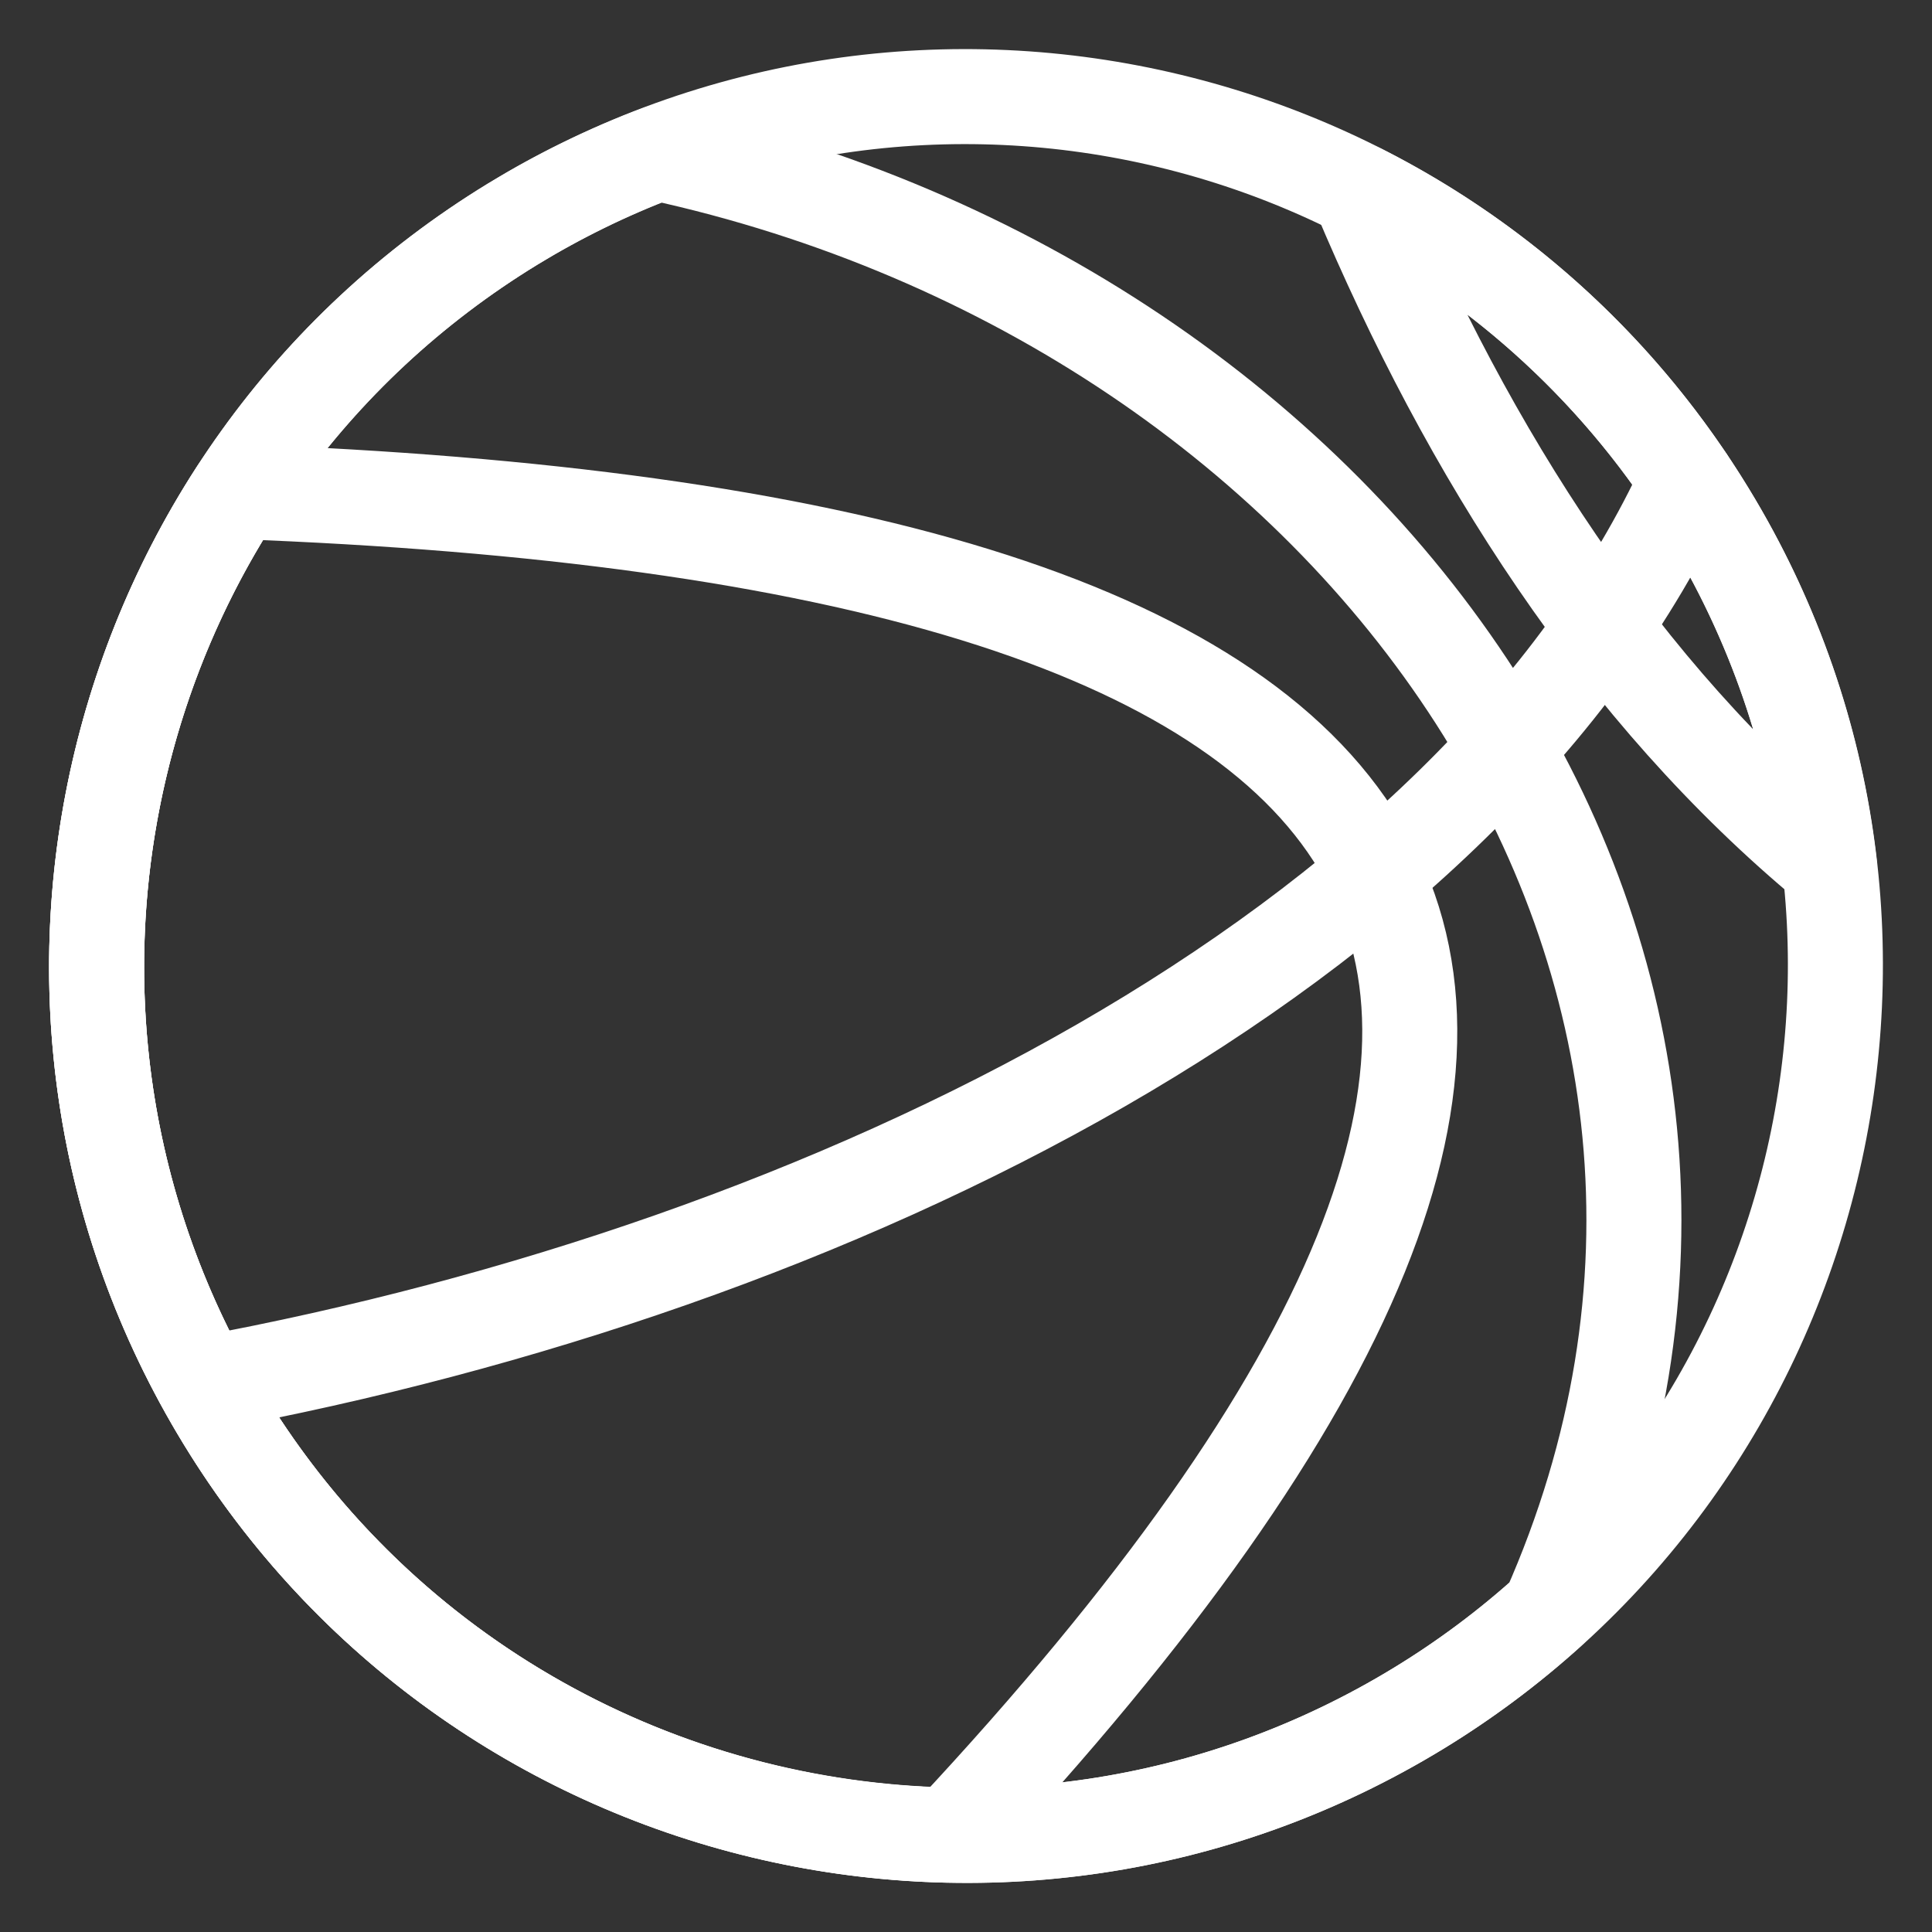 <svg width="61" height="61" viewBox="0 0 61 61" fill="none" xmlns="http://www.w3.org/2000/svg">
<rect x="0" y="0" width="61" height="61" fill="#333333" stroke="none"/>
<path d="M16.192 7.073C29.122 -0.823 46.031 3.263 53.927 16.192C61.824 29.122 57.737 46.031 44.807 53.927C31.878 61.824 14.969 57.737 7.073 44.808C-0.824 31.878 3.263 14.97 16.192 7.073Z" stroke="white" stroke-width="3" stroke-miterlimit="10"/>
<path d="M6.426 43.691C26.382 40.004 46.394 30.092 53.266 15.163M20.771 4.835C19.179 5.438 17.646 6.187 16.192 7.073C3.263 14.97 -0.824 31.878 7.073 44.807C14.969 57.737 31.878 61.824 44.807 53.927C46.264 53.036 47.634 52.011 48.9 50.866C57.94 30.493 43.083 9.689 20.771 4.835Z" stroke="white" stroke-width="3" stroke-miterlimit="10" stroke-linecap="round" stroke-linejoin="round"/>
<path d="M7.495 15.521C1.917 24.11 1.383 35.491 7.073 44.808C12.146 53.114 20.94 57.763 30.008 57.937C56.354 29.725 45.605 16.935 7.495 15.521ZM57.761 27.312C57.306 23.371 55.998 19.576 53.927 16.192C51.283 11.852 47.48 8.335 42.946 6.038L42.904 6.063C46.367 14.31 51.16 21.843 57.761 27.312Z" stroke="white" stroke-width="3" stroke-miterlimit="10" stroke-linejoin="round"/>
</svg>
